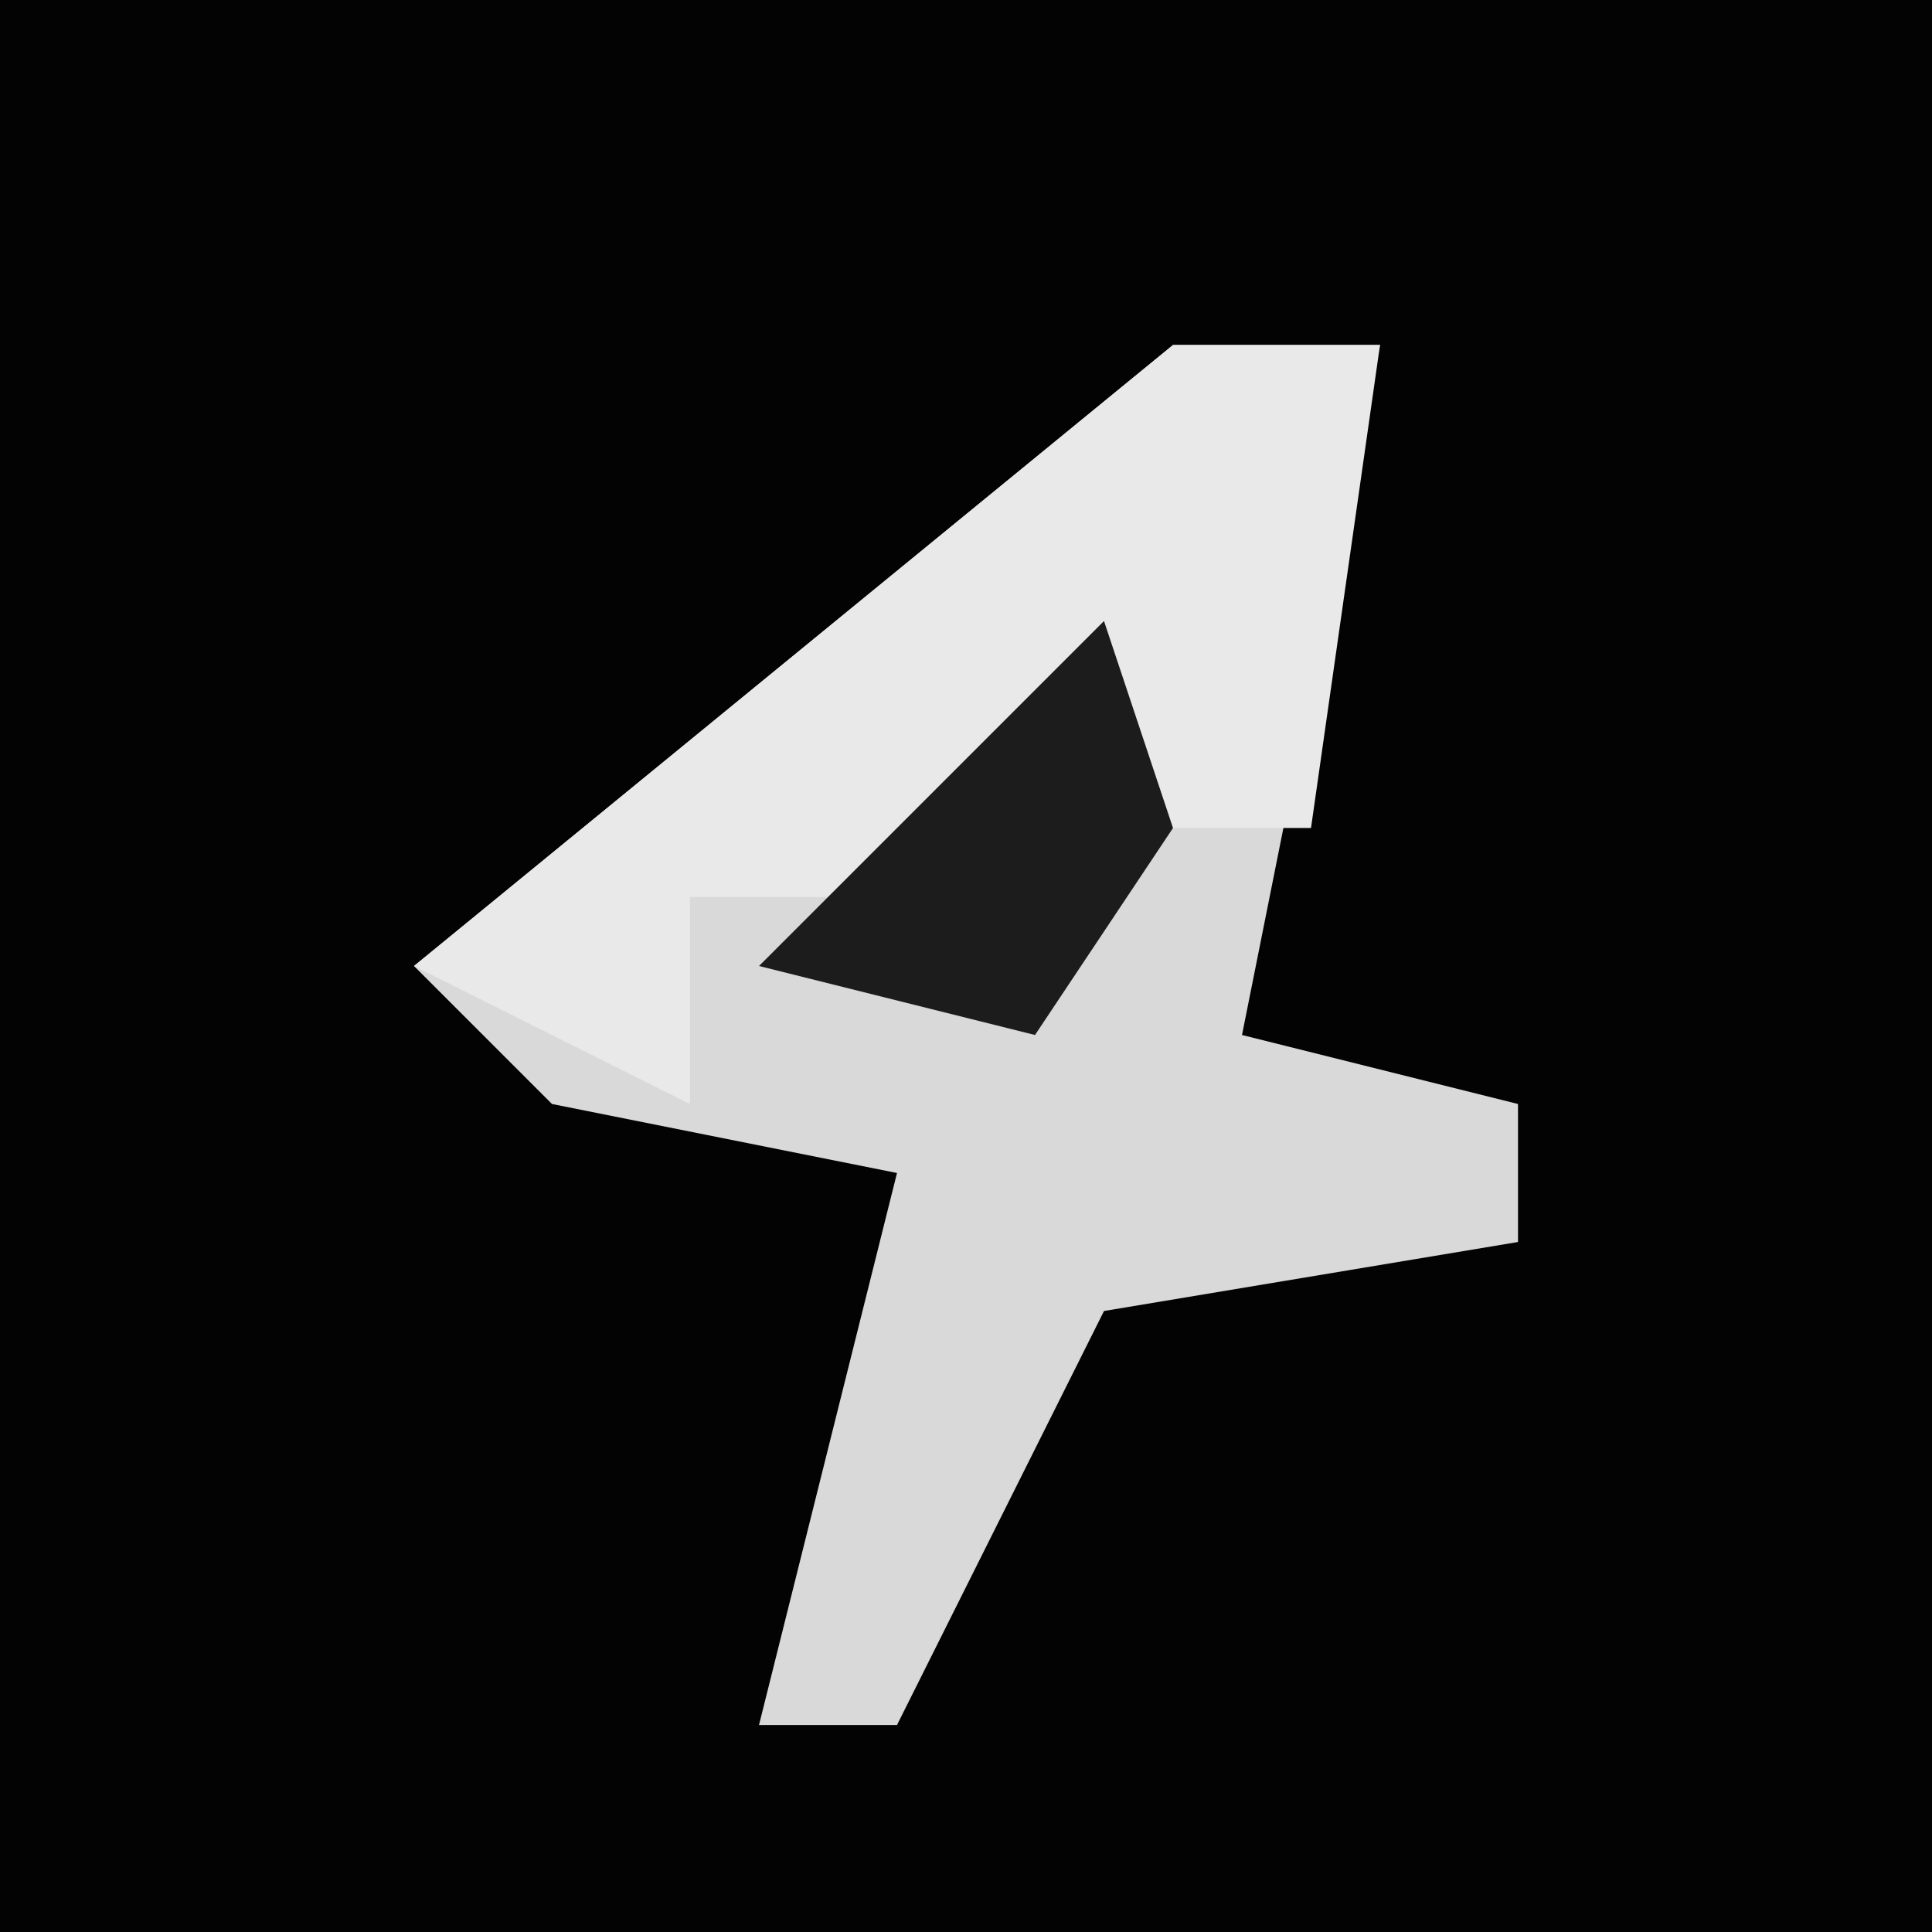 <?xml version="1.0" encoding="UTF-8"?>
<svg version="1.1" xmlns="http://www.w3.org/2000/svg" width="28" height="28">
<path d="M0,0 L28,0 L28,28 L0,28 Z " fill="#030303" transform="translate(0,0)"/>
<path d="M0,0 L3,0 L1,10 L5,11 L5,13 L-1,14 L-4,20 L-6,20 L-5,16 L-4,12 L-9,11 L-11,9 Z " fill="#D9D9D9" transform="translate(17,5)"/>
<path d="M0,0 L3,0 L2,7 L0,7 L-1,5 L-5,8 L-7,8 L-7,11 L-11,9 Z " fill="#E9E9E9" transform="translate(17,5)"/>
<path d="M0,0 L1,3 L-1,6 L-5,5 Z " fill="#1C1C1C" transform="translate(16,9)"/>
</svg>
